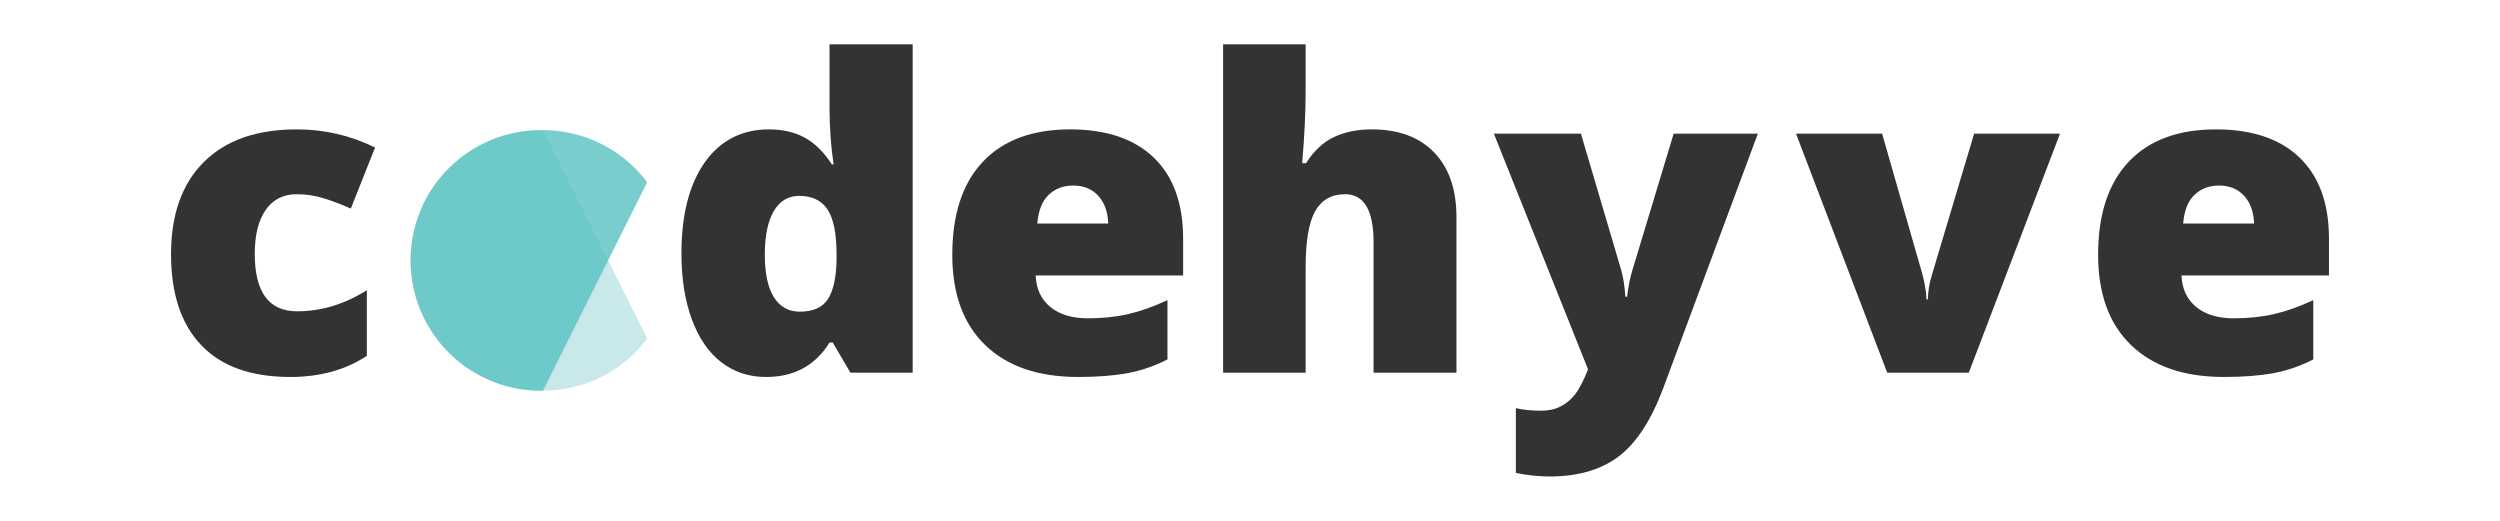 <svg xmlns="http://www.w3.org/2000/svg"
    xmlns:xlink="http://www.w3.org/1999/xlink" width="100%" height="100%"
    viewBox="50 100 240 50" style="background-color: transparent;"
    color-interpolation-filters="sRGB">
    <g data-v-0dd9719b="" fill="#333" class="iconlinesvg-g iconlinesvg"
        transform="translate(66.417,104.259)">
        <g class="tp-name">
            <g transform="translate(0, 0)">
                <g data-gra="path-name" fill="#333" transform="scale(1.14)">
                    <path
                        d="M11.57 0.36L11.57 0.36Q6.63 0.36 4.08-2.31Q1.53-4.98 1.53-9.97L1.53-9.97Q1.53-14.98 4.28-17.73Q7.04-20.49 12.12-20.49L12.12-20.49Q15.62-20.49 18.71-18.96L18.71-18.96L16.67-13.82Q15.41-14.38 14.34-14.70Q13.27-15.03 12.12-15.03L12.12-15.03Q10.43-15.03 9.51-13.72Q8.58-12.40 8.58-10.00L8.58-10.00Q8.58-5.17 12.15-5.17L12.15-5.17Q15.21-5.17 18.02-6.95L18.02-6.95L18.02-1.42Q15.33 0.36 11.57 0.36Z"
                        transform="translate(-1.528, 27.649)"></path>
                </g>
            </g>
            <g transform="translate(23, 8.237)">
                <g>
                    <g class="imagesvg">
                        <g>

                            <svg x="0" y="0" width="22.711" height="25.012"
                                filtersec="colorsb3100383649" class="image-svg-svg primary"
                                style="overflow: visible;">
                                <svg xmlns="http://www.w3.org/2000/svg"
                                    viewBox="-0.61 -0.005 67.61 74.46">
                                    <title>资源 29</title>
                                    <path
                                        d="M37.23 74.45a37.23 37.23 0 1 1 0-74.45L67 59.56a37.19 37.19 0 0 1-29.77 14.89z"
                                        fill="#bce2e3" opacity=".8"></path>
                                    <path
                                        d="M37.23 0a37.23 37.23 0 1 0 0 74.45L67 14.89A37.19 37.19 0 0 0 37.23 0z"
                                        fill="#58c1c0" opacity=".8"></path>
                                </svg>
                            </svg> <!---->
                        </g>
                    </g>
                </g>
            </g>
            <g transform="translate(49, 0)">
                <g data-gra="path-name" fill="#333" transform="scale(1.14)">
                    <path
                        d="M8.65 0.36L8.65 0.36Q6.50 0.36 4.90-0.87Q3.29-2.10 2.41-4.48Q1.53-6.86 1.53-10.04L1.53-10.04Q1.53-14.94 3.50-17.72Q5.47-20.49 8.92-20.49L8.92-20.49Q10.61-20.49 11.88-19.81Q13.15-19.14 14.20-17.54L14.20-17.54L14.34-17.54Q14.00-19.90 14.00-22.26L14.00-22.26L14.00-27.65L21.00-27.65L21.00 0L15.76 0L14.27-2.54L14.00-2.54Q12.21 0.36 8.65 0.36ZM11.50-5.14L11.50-5.14Q13.17-5.14 13.85-6.18Q14.54-7.23 14.59-9.42L14.59-9.42L14.59-9.97Q14.59-12.63 13.82-13.76Q13.06-14.89 11.43-14.89L11.43-14.89Q10.06-14.89 9.30-13.60Q8.55-12.31 8.55-9.93L8.55-9.93Q8.55-7.59 9.31-6.36Q10.08-5.14 11.50-5.14Z"
                        transform="translate(-1.528, 27.649)"></path>
                </g>
            </g>
            <g transform="translate(75, 0)">
                <g data-gra="path-name" fill="#333" transform="scale(1.14)">
                    <path
                        d="M12.12 0.36L12.12 0.36Q7.09 0.36 4.31-2.32Q1.53-4.99 1.53-9.93L1.53-9.93Q1.53-15.03 4.10-17.76Q6.68-20.49 11.46-20.49L11.46-20.49Q16.01-20.49 18.49-18.12Q20.97-15.74 20.97-11.28L20.97-11.28L20.97-8.19L8.55-8.19Q8.62-6.50 9.78-5.54Q10.95-4.58 12.95-4.58L12.95-4.58Q14.78-4.58 16.32-4.93Q17.86-5.28 19.65-6.11L19.65-6.11L19.65-1.12Q18.02-0.28 16.28 0.04Q14.54 0.36 12.12 0.36ZM11.71-15.76L11.71-15.76Q10.48-15.76 9.66-14.99Q8.83-14.22 8.69-12.56L8.69-12.56L14.66-12.56Q14.62-14.02 13.83-14.89Q13.04-15.76 11.71-15.76Z"
                        transform="translate(-1.528, 27.649)"></path>
                </g>
            </g>
            <g transform="translate(101, 0)">
                <g data-gra="path-name" fill="#333" transform="scale(1.14)">
                    <path
                        d="M22.05 0L15.07 0L15.07-10.98Q15.07-15.03 12.67-15.03L12.67-15.03Q10.96-15.03 10.15-13.60Q9.35-12.17 9.35-8.85L9.35-8.85L9.35 0L2.40 0L2.40-27.65L9.35-27.65L9.35-23.72Q9.35-21.06 9.06-17.64L9.06-17.64L9.38-17.64Q10.38-19.21 11.75-19.85Q13.11-20.49 14.93-20.49L14.93-20.49Q18.30-20.49 20.18-18.54Q22.05-16.60 22.05-13.10L22.05-13.10L22.05 0Z"
                        transform="translate(-2.399, 27.649)"></path>
                </g>
            </g>
            <g transform="translate(127, 0)">
                <g data-gra="path-name" fill="#333" transform="scale(1.14)">
                    <path
                        d="M7.89-0.28L-0.04-20.13L7.29-20.13L10.70-8.58Q10.95-7.68 11.03-6.40L11.03-6.40L11.18-6.40Q11.32-7.62 11.60-8.55L11.60-8.55L15.10-20.13L22.19-20.13L14.23 1.28Q12.70 5.37 10.47 7.05Q8.24 8.74 4.66 8.74L4.66 8.74Q3.27 8.74 1.81 8.44L1.81 8.44L1.81 2.99Q2.75 3.20 3.96 3.20L3.96 3.20Q4.89 3.20 5.58 2.84Q6.27 2.49 6.79 1.84Q7.30 1.19 7.89-0.28L7.89-0.28Z"
                        transform="translate(0.036, 27.649)"></path>
                </g>
            </g>
            <g transform="translate(156, 0)">
                <g data-gra="path-name" fill="#333" transform="scale(1.14)">
                    <path
                        d="M14.55 0L7.68 0L0-20.13L7.25-20.13L10.66-8.23Q10.68-8.14 10.73-7.92Q10.79-7.71 10.84-7.42Q10.89-7.13 10.94-6.80Q10.98-6.47 10.98-6.18L10.98-6.18L11.11-6.18Q11.11-7.11 11.43-8.19L11.43-8.19L15.00-20.13L22.23-20.13L14.55 0Z"
                        transform="translate(0, 27.649)"></path>
                </g>
            </g>
            <g transform="translate(185, 0)">
                <g data-gra="path-name" fill="#333" transform="scale(1.14)">
                    <path
                        d="M12.12 0.36L12.12 0.36Q7.09 0.36 4.31-2.32Q1.53-4.99 1.53-9.93L1.53-9.93Q1.53-15.03 4.10-17.76Q6.68-20.49 11.46-20.49L11.46-20.49Q16.01-20.49 18.49-18.12Q20.97-15.74 20.97-11.28L20.97-11.28L20.97-8.19L8.55-8.19Q8.62-6.50 9.78-5.54Q10.95-4.58 12.95-4.58L12.95-4.58Q14.78-4.58 16.32-4.93Q17.86-5.28 19.65-6.11L19.65-6.11L19.65-1.12Q18.02-0.28 16.28 0.04Q14.54 0.36 12.12 0.36ZM11.71-15.76L11.71-15.76Q10.48-15.76 9.66-14.99Q8.83-14.22 8.69-12.56L8.69-12.56L14.66-12.56Q14.62-14.02 13.83-14.89Q13.04-15.76 11.71-15.76Z"
                        transform="translate(-1.528, 27.649)"></path>
                </g>
            </g>
        </g> <!---->
    </g>
</svg>